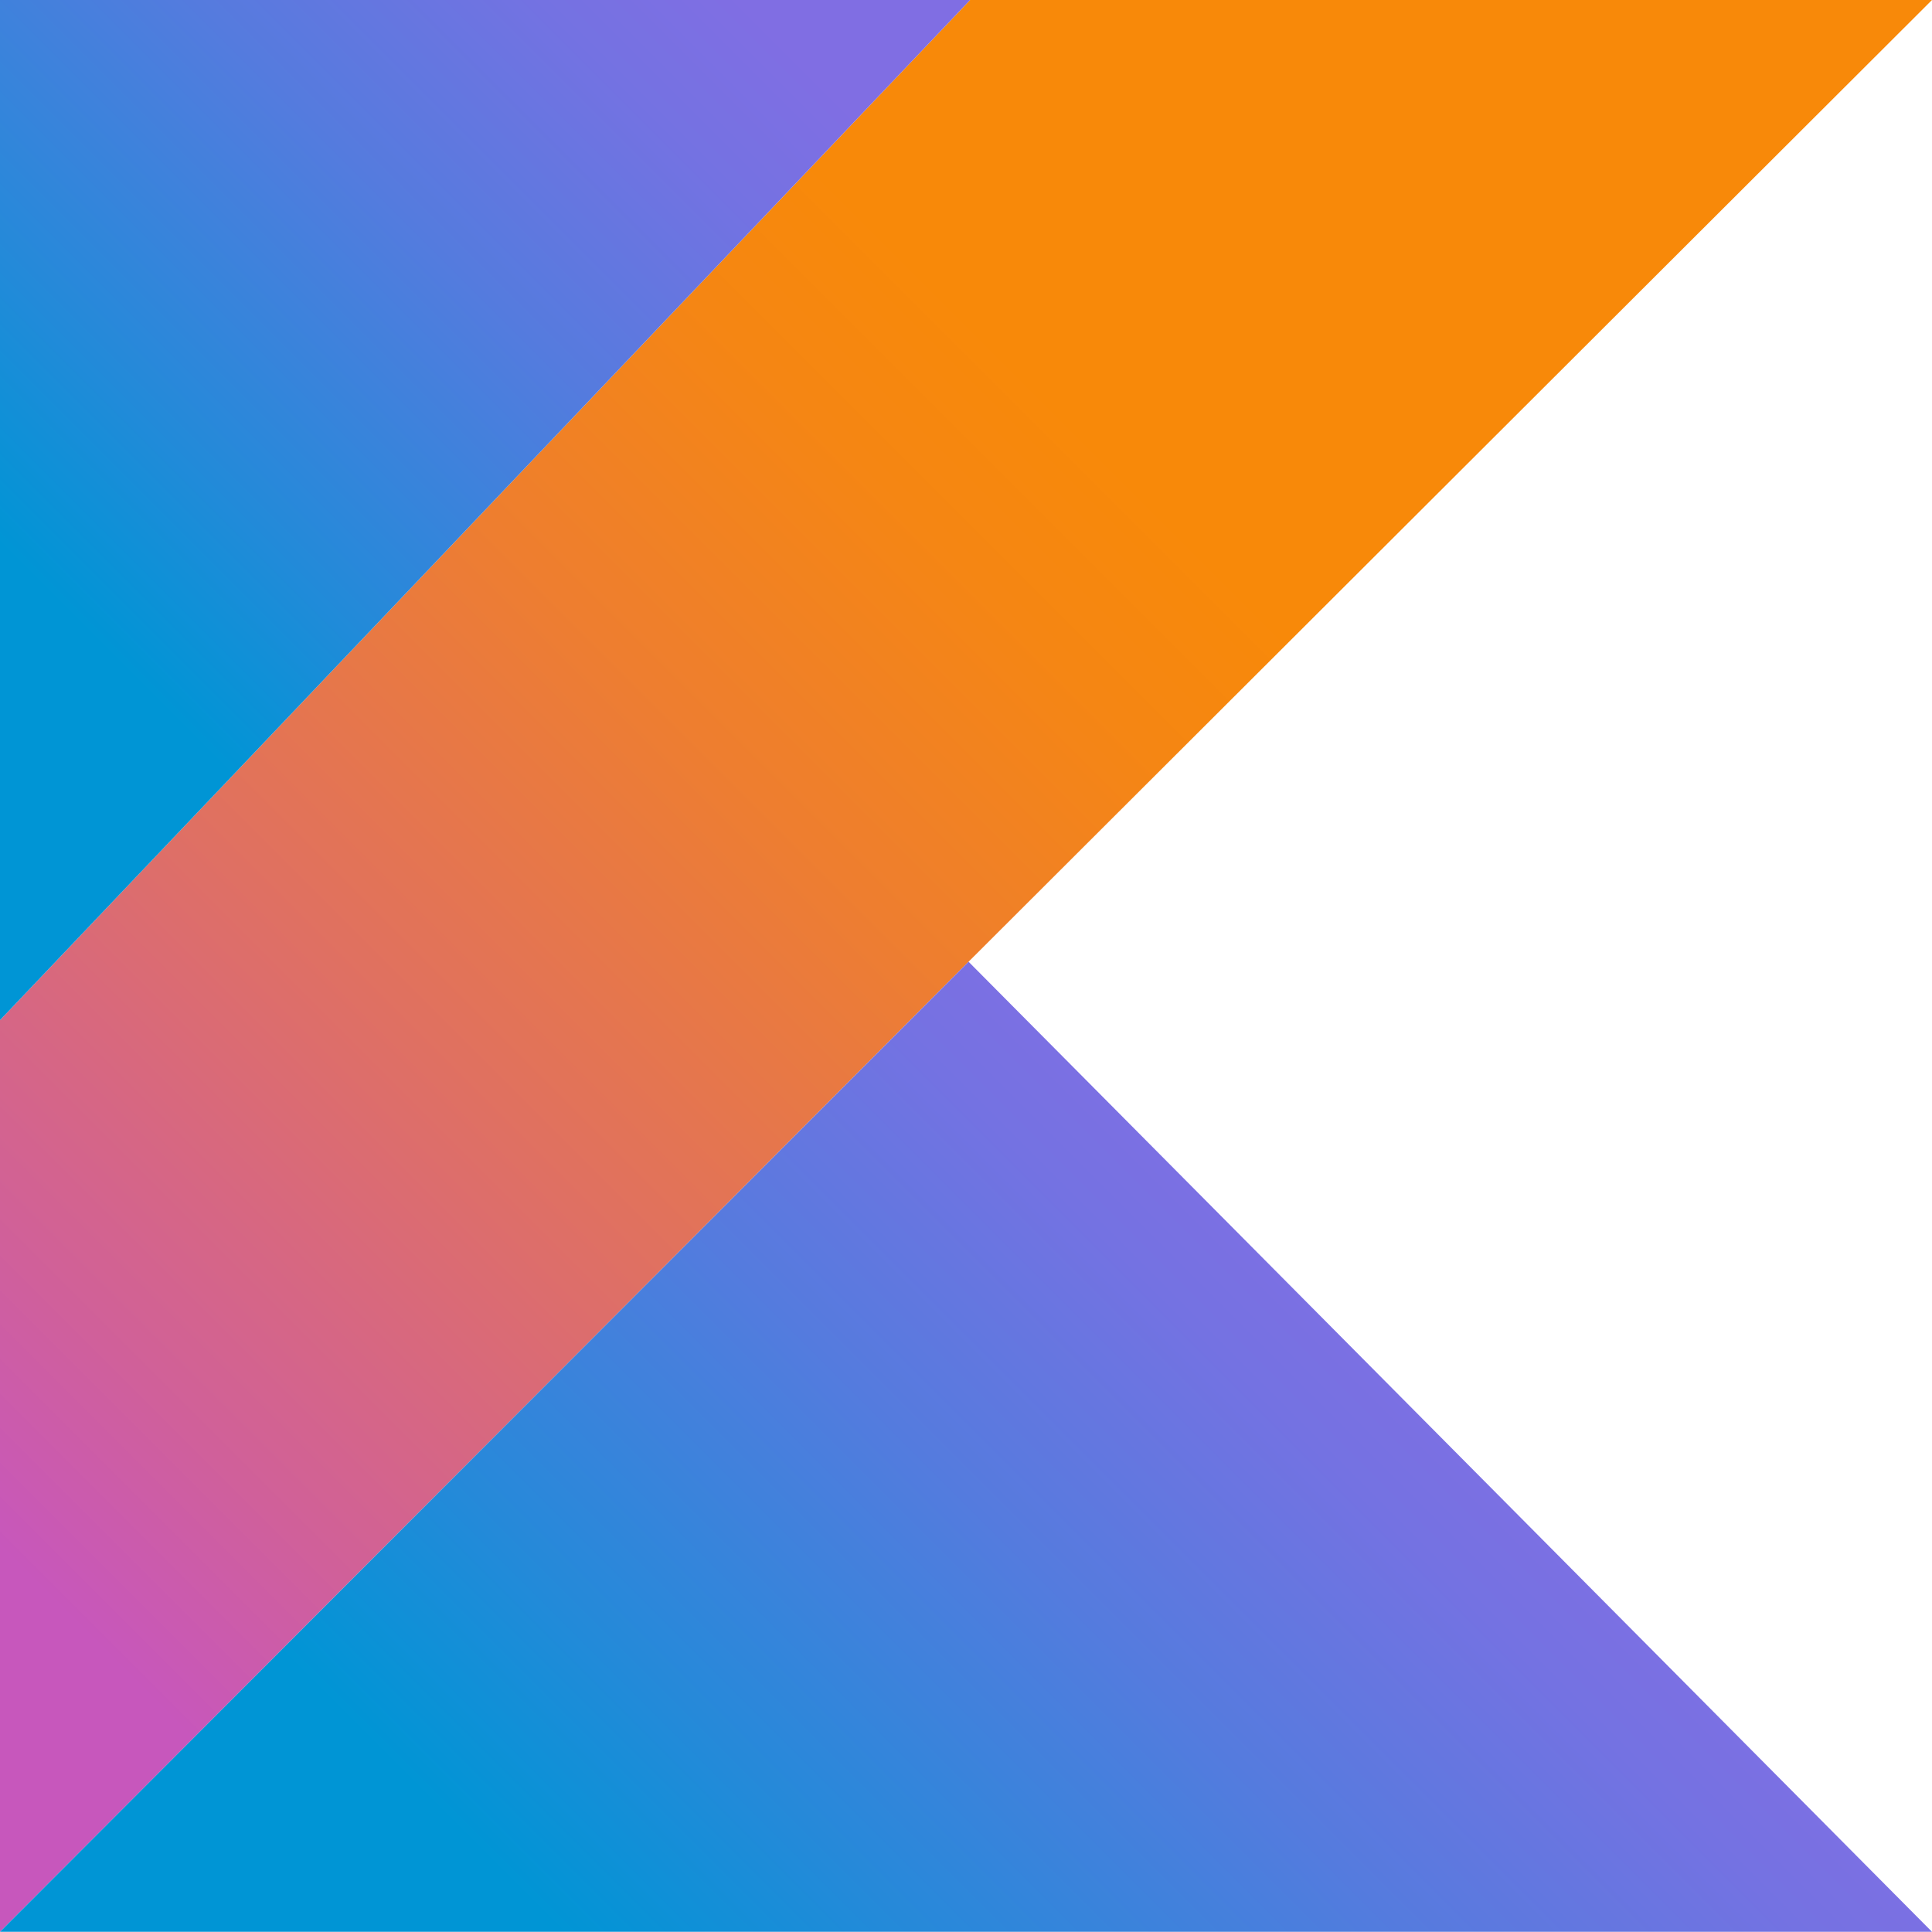 <?xml version="1.0" encoding="UTF-8"?>
<svg xmlns="http://www.w3.org/2000/svg" xmlns:xlink="http://www.w3.org/1999/xlink" viewBox="0 0 101.87 101.86">
  <defs>
    <linearGradient id="linear-gradient" x1="-11.54" y1="13.31" x2="70.14" y2="95" gradientTransform="translate(0 101.37) scale(1 -1)" gradientUnits="userSpaceOnUse">
      <stop offset=".11" stop-color="#c757bc"/>
      <stop offset=".21" stop-color="#d0609a"/>
      <stop offset=".43" stop-color="#e1725c"/>
      <stop offset=".6" stop-color="#ee7e2f"/>
      <stop offset=".74" stop-color="#f58613"/>
      <stop offset=".82" stop-color="#f88909"/>
    </linearGradient>
    <linearGradient id="linear-gradient-2" x1="35.93" y1="-15.46" x2="78.96" y2="27.57" gradientTransform="translate(0 101.37) scale(1 -1)" gradientUnits="userSpaceOnUse">
      <stop offset=".1" stop-color="#0095d5"/>
      <stop offset=".3" stop-color="#238ad9"/>
      <stop offset=".62" stop-color="#557bde"/>
      <stop offset=".86" stop-color="#7472e2"/>
      <stop offset="1" stop-color="#806ee3"/>
    </linearGradient>
    <linearGradient id="linear-gradient-3" x1="-4.67" y1="69.8" x2="32.94" y2="107.41" gradientTransform="translate(0 101.37) scale(1 -1)" gradientUnits="userSpaceOnUse">
      <stop offset=".1" stop-color="#0095d5"/>
      <stop offset=".3" stop-color="#238ad9"/>
      <stop offset=".62" stop-color="#557bde"/>
      <stop offset=".86" stop-color="#7472e2"/>
      <stop offset="1" stop-color="#806ee3"/>
    </linearGradient>
  </defs>
  <polygon points="51.15 0 0 53.79 0 101.86 51.07 50.71 101.87 0 51.15 0" fill="url(#linear-gradient)"/>
  <polygon points="0 101.86 51.07 50.71 101.87 101.86 0 101.86" fill="url(#linear-gradient-2)"/>
  <polygon points="0 0 51.15 0 0 53.79 0 0" fill="url(#linear-gradient-3)"/>
</svg>